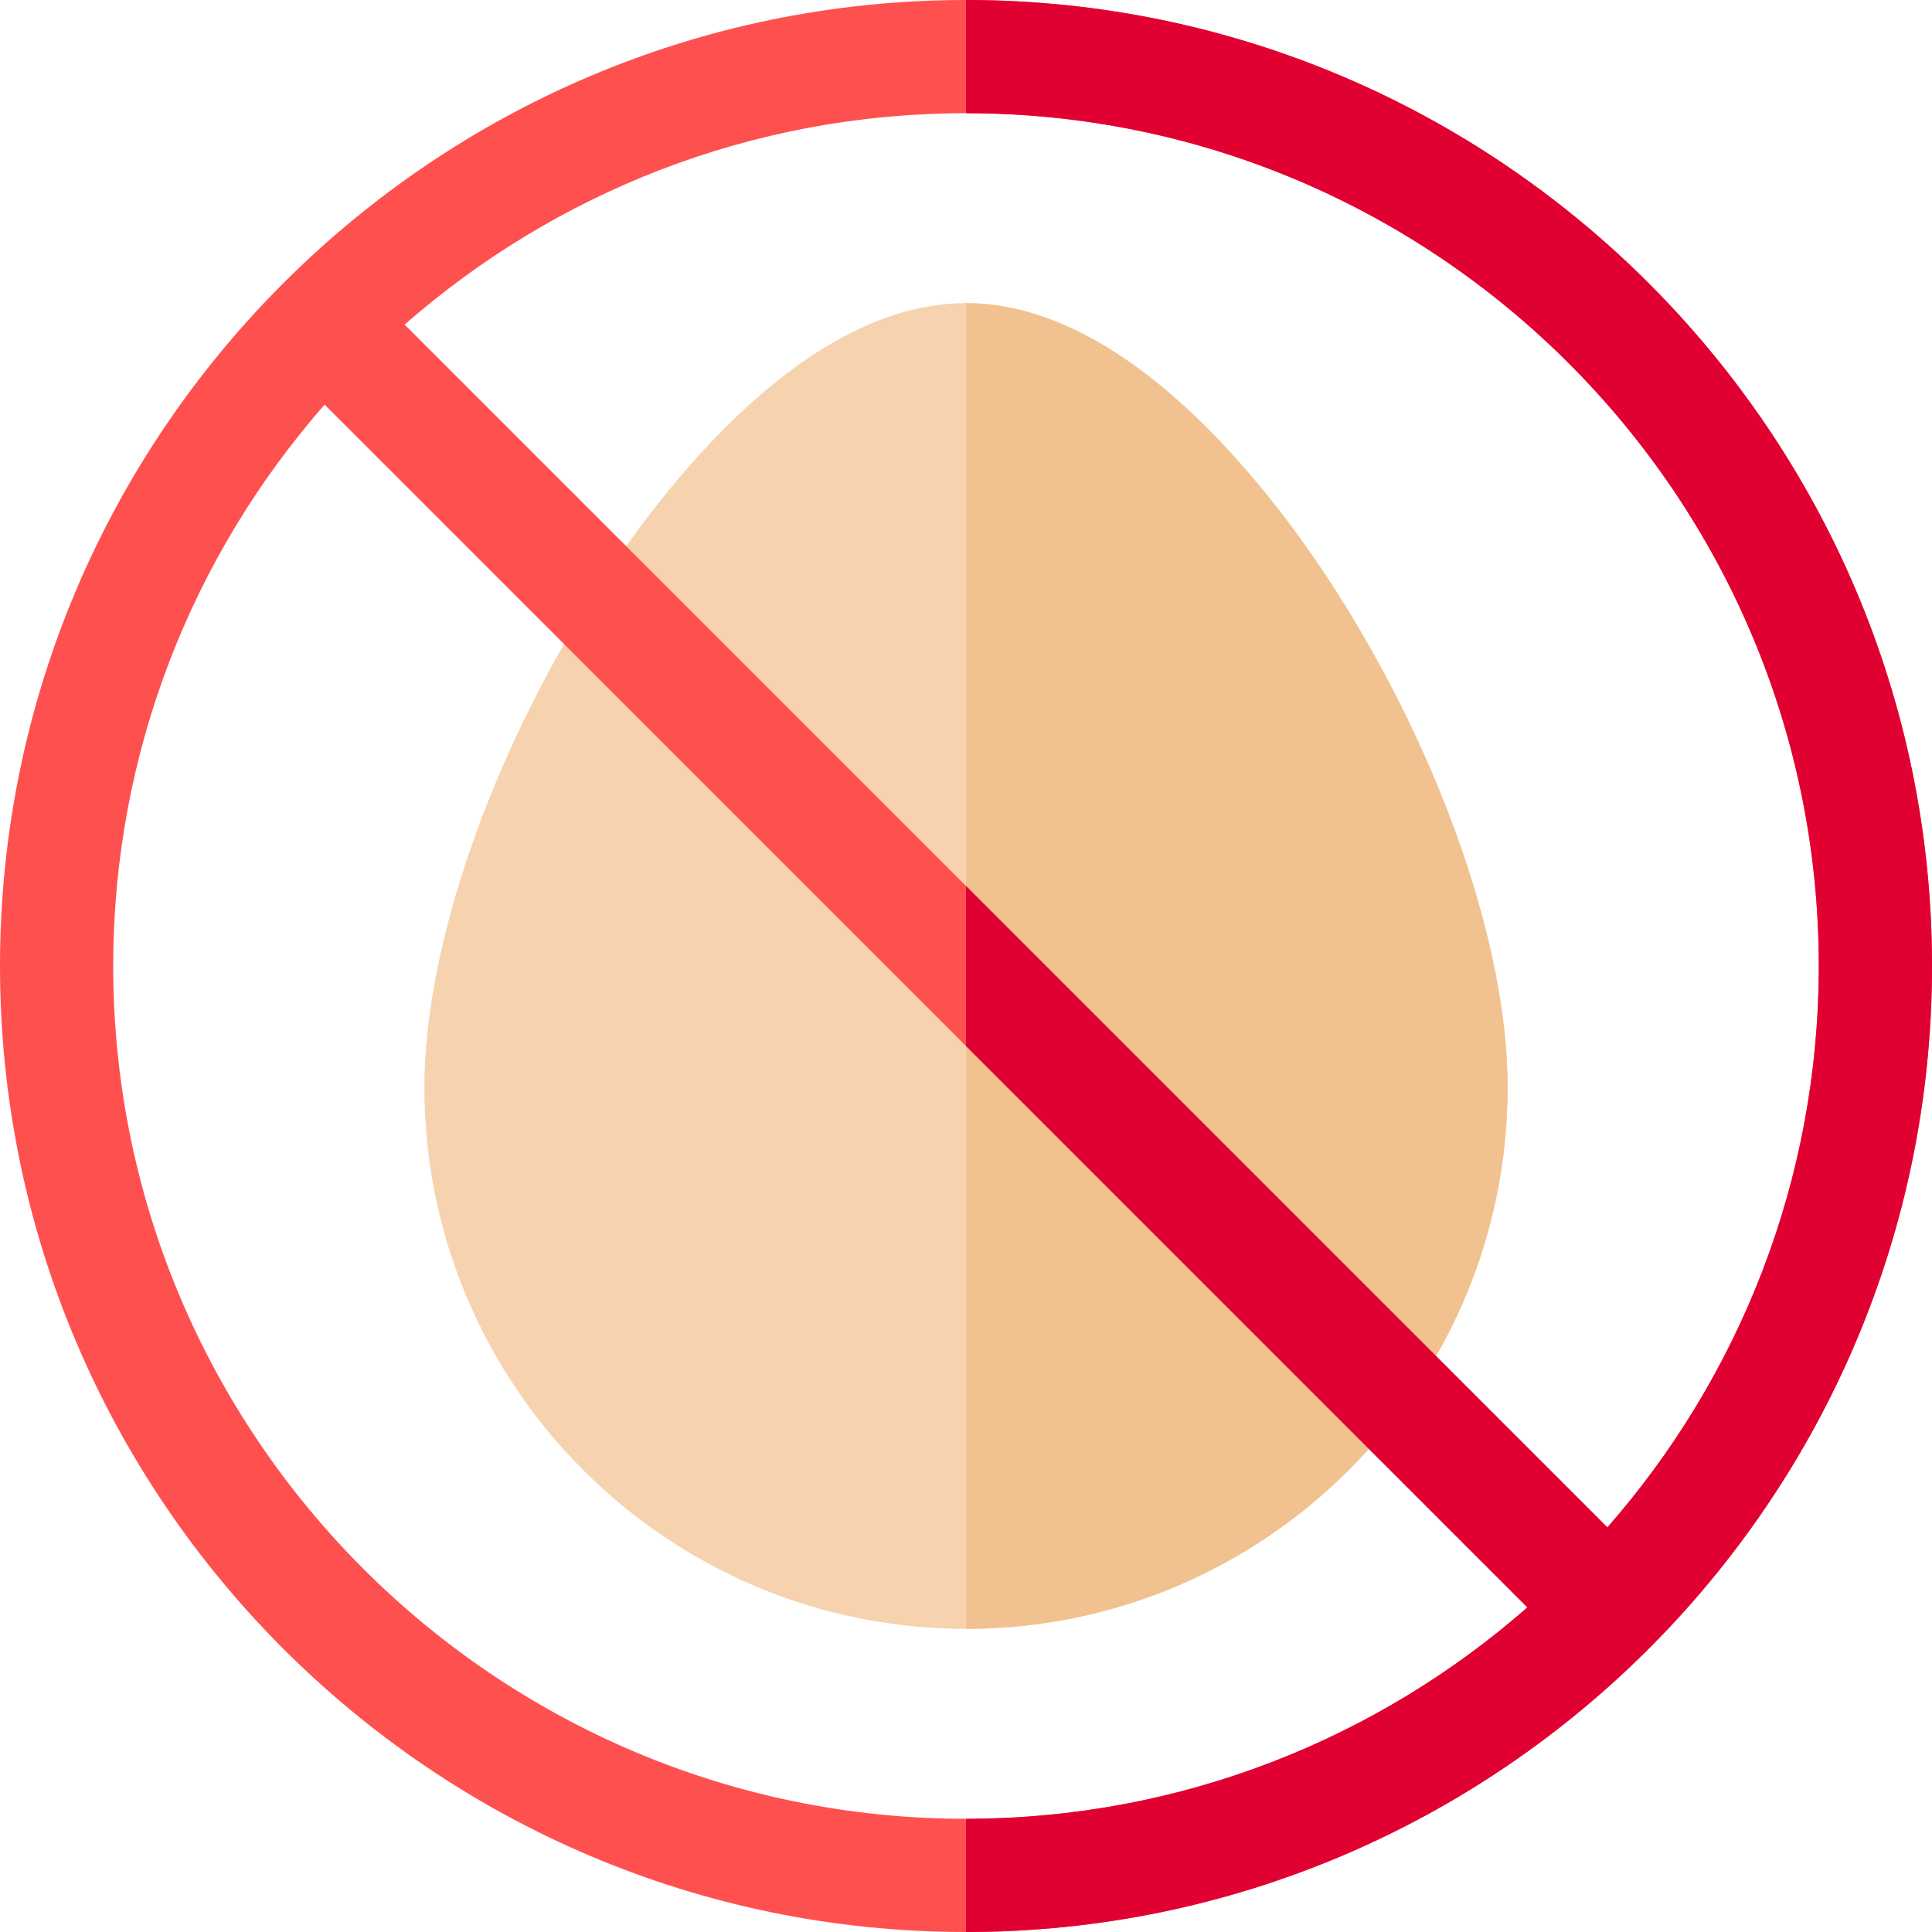 <svg id="Layer_1" enable-background="new 0 0 512 512" height="512" viewBox="0 0 512 512" width="512" xmlns="http://www.w3.org/2000/svg"><g><path d="m256 431.667c-79.145 0-143.533-64.389-143.533-143.533 0-36.971 17.313-87.186 45.185-131.047 14.664-23.078 53.601-76.754 98.349-76.754s83.685 53.676 98.349 76.754c27.871 43.861 45.185 94.076 45.185 131.047-.002 79.144-64.39 143.533-143.535 143.533z" fill="#f6d3ae"/><path d="m399.533 288.134c0-36.971-17.313-87.186-45.185-131.047-14.663-23.078-53.6-76.754-98.348-76.754v351.334c79.145 0 143.533-64.389 143.533-143.533z" fill="#f1c290"/><path d="m256 0c-141.159 0-256 114.841-256 256s114.841 256 256 256 256-114.841 256-256-114.841-256-256-256zm0 482c-124.617 0-226-101.383-226-226 0-56.922 21.162-108.989 56.02-148.768l318.746 318.75c-39.778 34.857-91.845 56.018-148.766 56.018zm169.98-77.232-318.747-318.749c39.779-34.858 91.846-56.019 148.767-56.019 124.617 0 226 101.383 226 226 0 56.922-21.162 108.989-56.02 148.768z" fill="#ff5050"/><path d="m512 256c0-141.159-114.841-256-256-256v30c124.617 0 226 101.383 226 226 0 56.922-21.162 108.989-56.02 148.768l-169.98-169.981v42.426l148.767 148.768c-39.779 34.858-91.846 56.019-148.767 56.019v30c141.159 0 256-114.841 256-256z" fill="#e10032"/></g></svg>